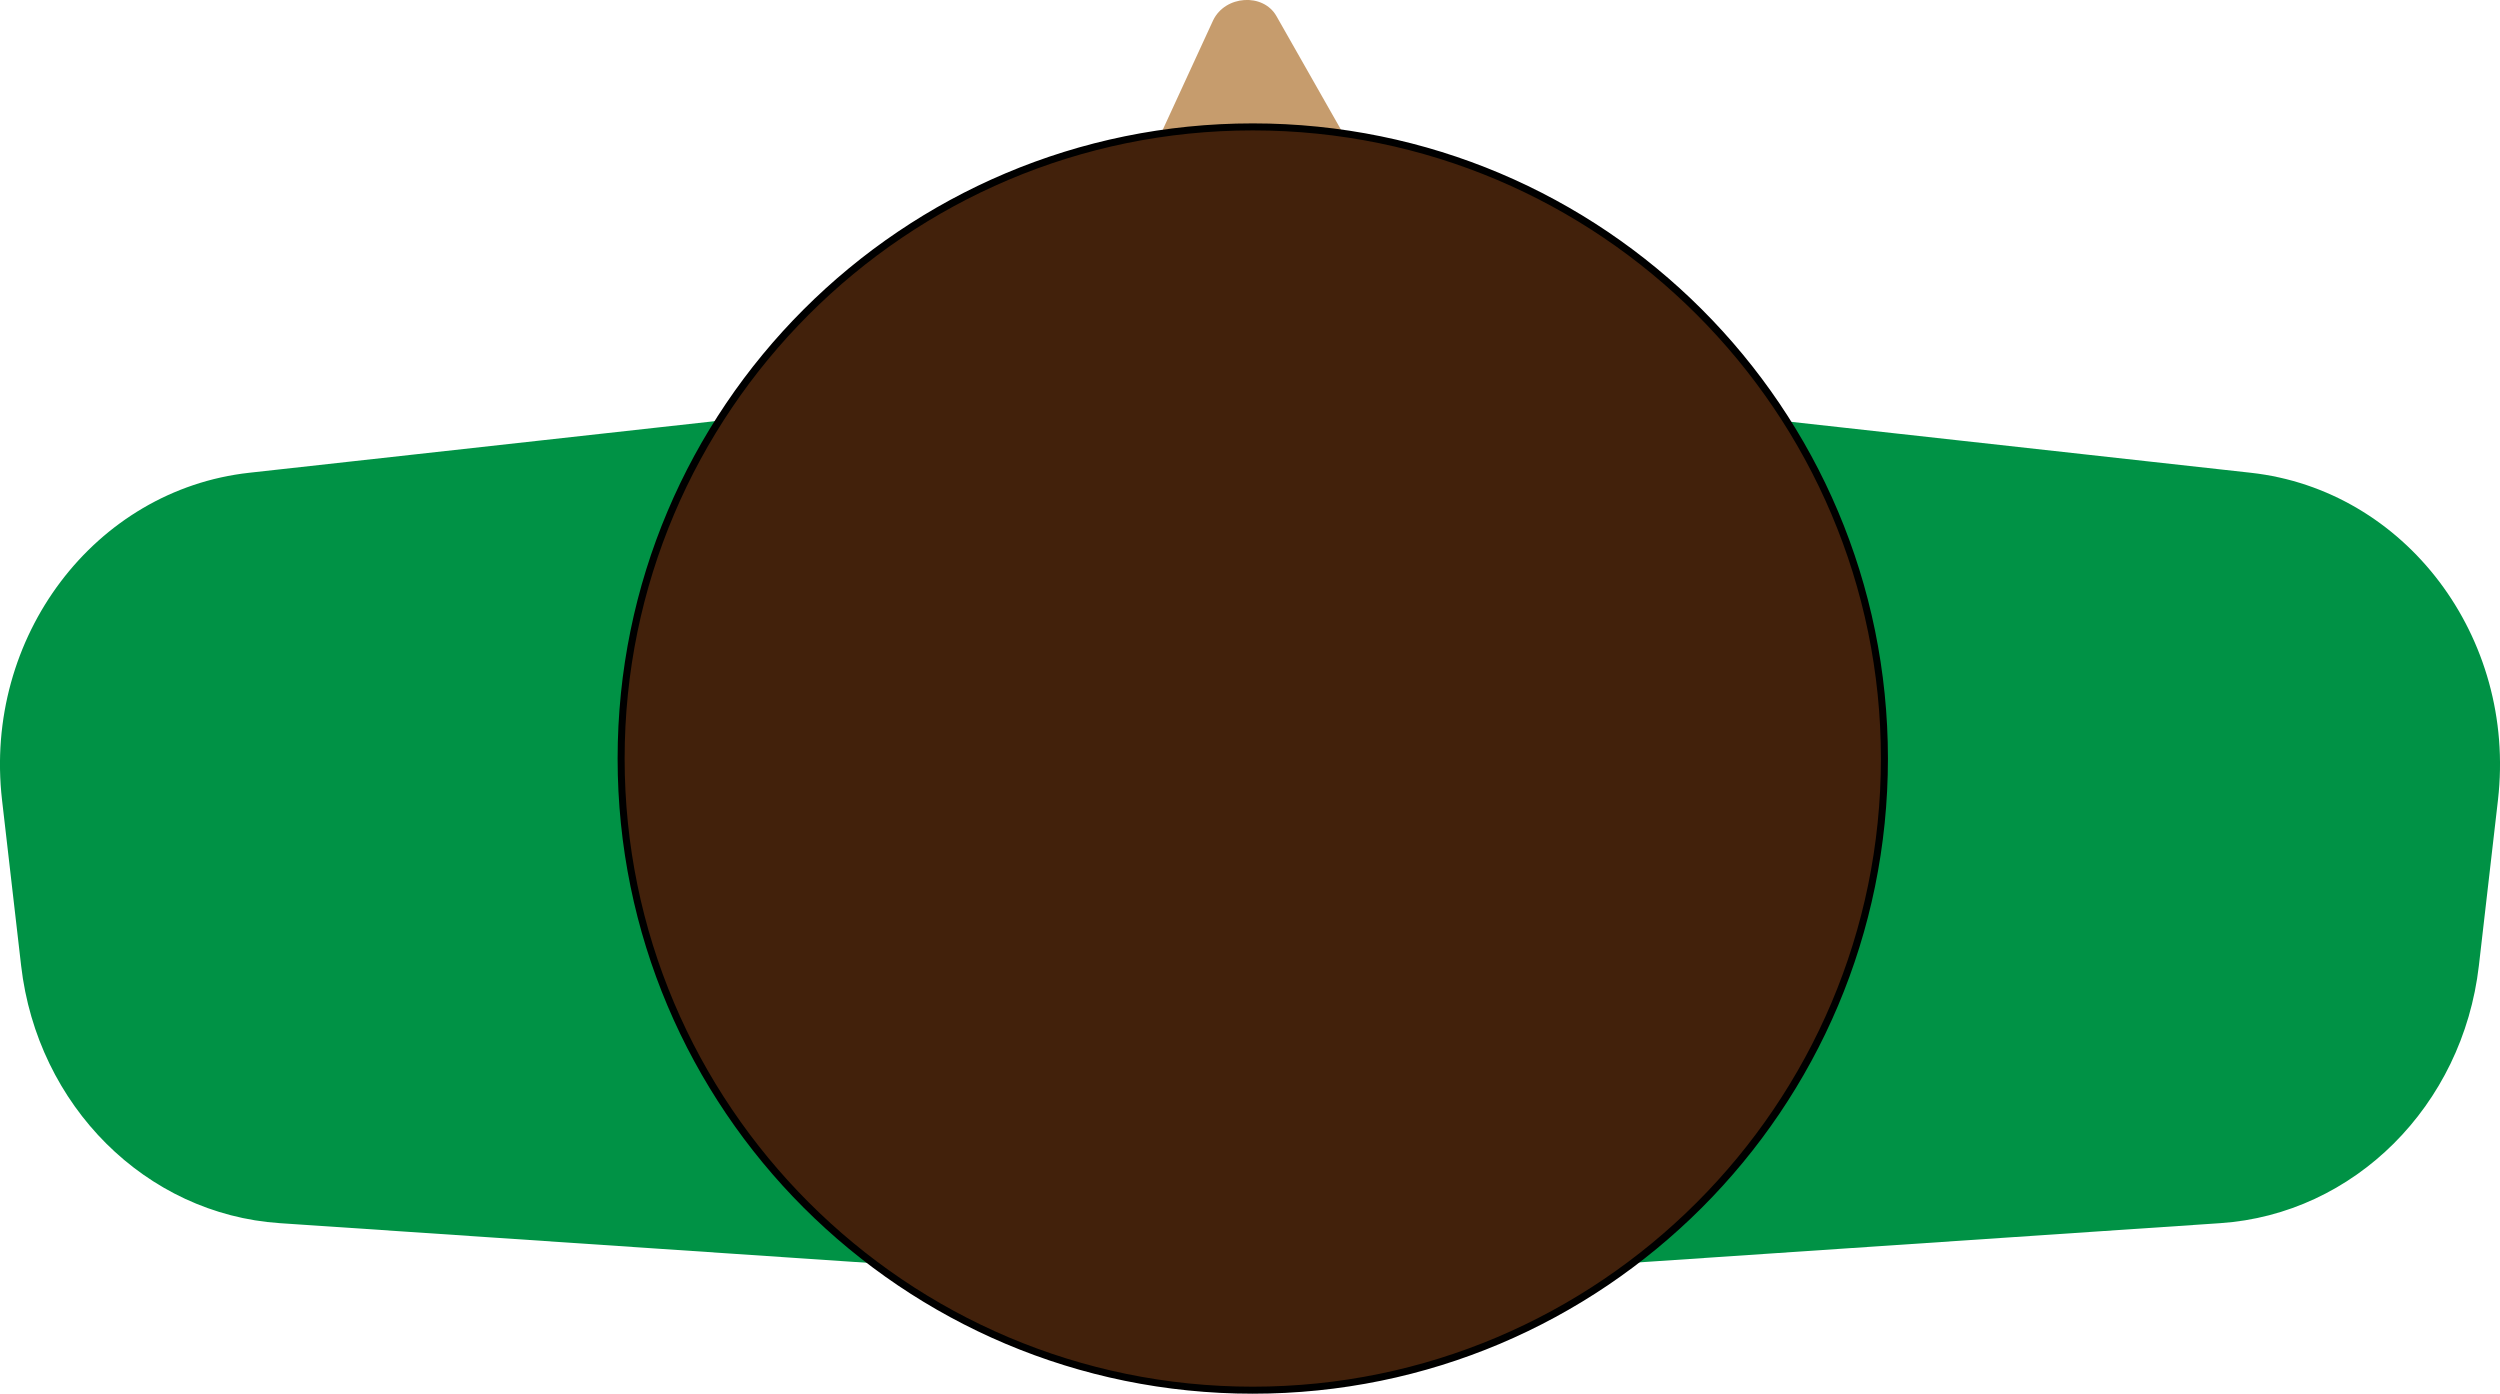 <?xml version="1.0" encoding="UTF-8"?><svg id="b" xmlns="http://www.w3.org/2000/svg" viewBox="0 0 356.21 198.58"><defs><style>.d{fill:#009245;}.e{fill:#c69c6d;}.f{fill:#42210b;}</style></defs><g id="c"><g><path class="d" d="m147.13,181.52l-107.28-7.24c-19.06-1.29-34.54-16.71-36.84-36.69L.29,113.99c-2.67-23.19,13.19-44.19,35.23-46.63l104.86-11.62c16.11-1.78,30.35,11.01,31.24,28.07l3.55,68.42c.86,16.65-12.26,30.35-28.03,29.28Z"/><path class="d" d="m209.08,181.52l107.28-7.24c19.06-1.29,34.54-16.71,36.84-36.69l2.72-23.6c2.67-23.19-13.19-44.19-35.23-46.63l-104.86-11.62c-16.11-1.78-30.35,11.01-31.24,28.07l-3.55,68.42c-.86,16.65,12.26,30.35,28.03,29.28Z"/><path class="e" d="m157.89,35.39l14.96-32.49c1.71-3.57,7.12-3.94,9.02-.61l17.2,30.27"/><g><circle class="f" cx="178.5" cy="108.08" r="90"/><path d="m178.5,18.58c49.35,0,89.5,40.15,89.5,89.5s-40.15,89.5-89.5,89.5-89.5-40.15-89.5-89.5S129.15,18.58,178.5,18.58m0-1c-49.98,0-90.5,40.52-90.5,90.5s40.52,90.5,90.5,90.5,90.5-40.52,90.5-90.5S228.48,17.58,178.5,17.58h0Z"/></g></g></g></svg>